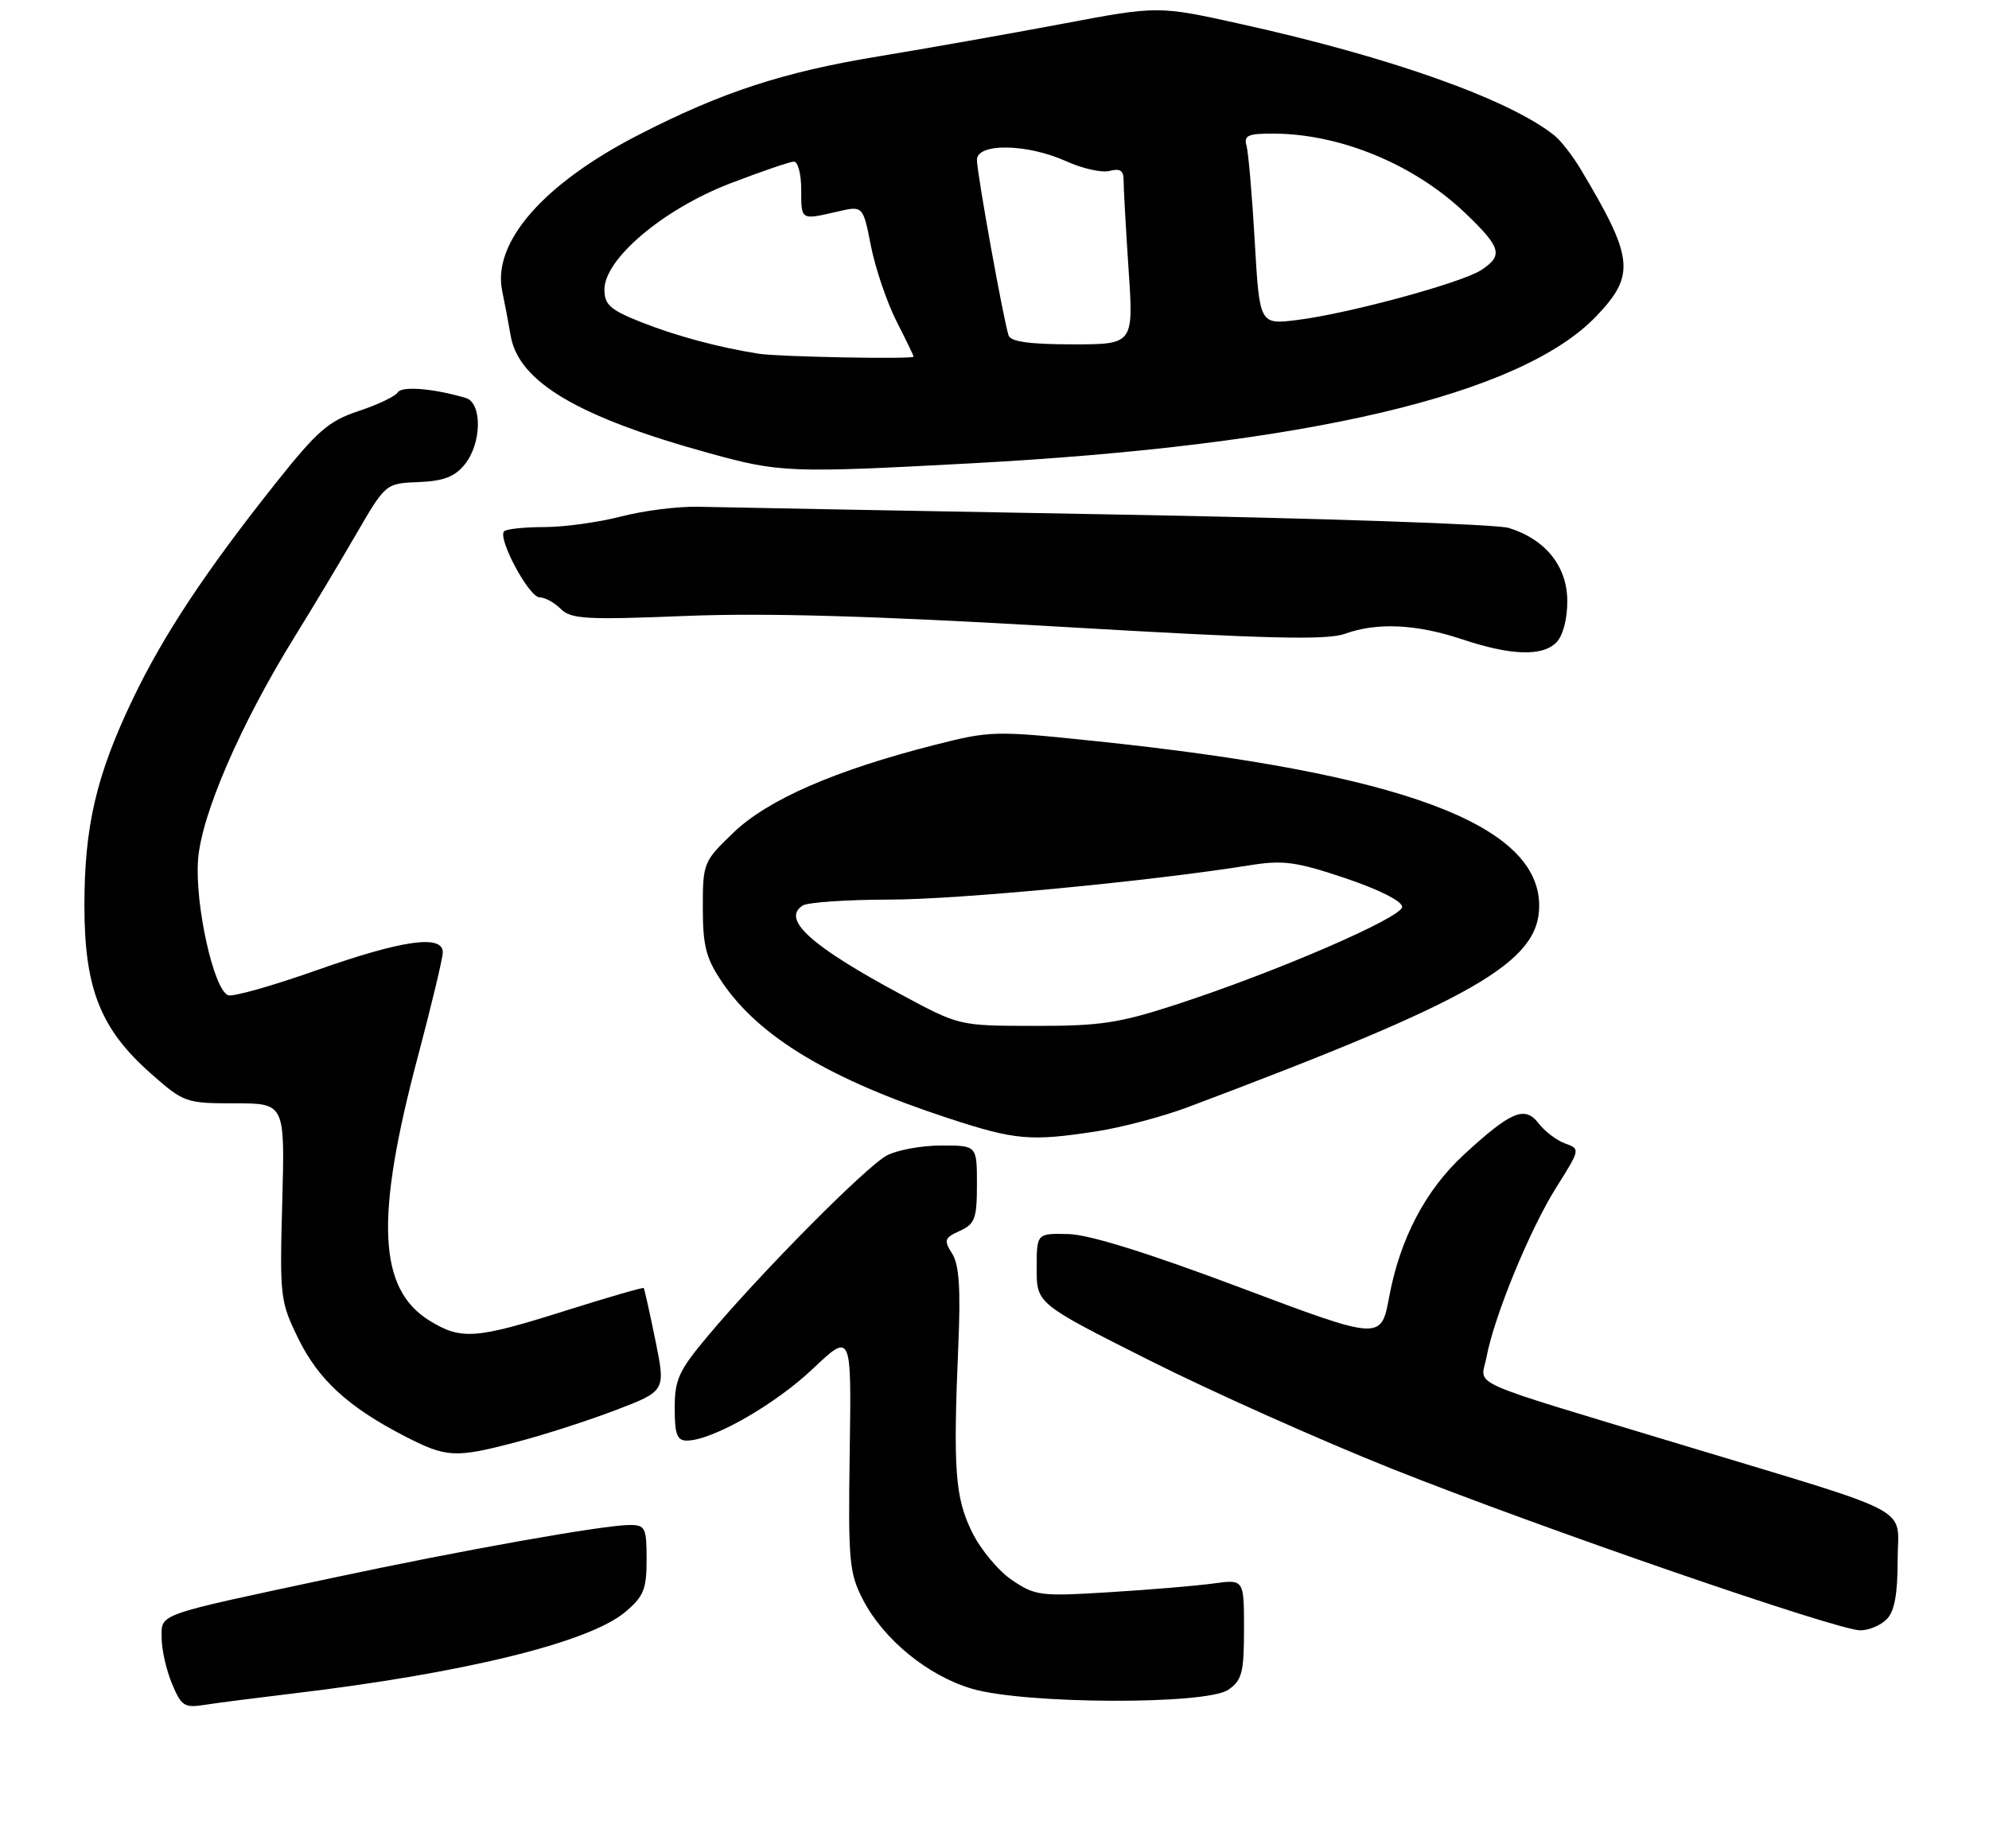 <?xml version="1.0" encoding="UTF-8" standalone="no"?>
<!DOCTYPE svg PUBLIC "-//W3C//DTD SVG 1.1//EN" "http://www.w3.org/Graphics/SVG/1.1/DTD/svg11.dtd" >
<svg xmlns="http://www.w3.org/2000/svg" xmlns:xlink="http://www.w3.org/1999/xlink" version="1.1" viewBox="0 0 283 263">
 <g >
 <path fill="currentColor"
d=" M 41.50 241.00 C 65.89 238.11 83.79 233.73 88.95 229.39 C 91.59 227.17 92.00 226.16 92.00 221.91 C 92.00 217.39 91.81 217.00 89.60 217.00 C 85.91 217.00 65.84 220.57 47.25 224.54 C 21.93 229.94 23.00 229.57 23.00 233.07 C 23.00 234.72 23.66 237.65 24.47 239.58 C 25.81 242.80 26.22 243.06 29.22 242.58 C 31.02 242.30 36.55 241.59 41.50 241.00 Z  M 174.78 240.44 C 176.72 239.08 177.00 237.99 177.00 231.81 C 177.00 224.73 177.00 224.73 172.67 225.32 C 170.29 225.65 163.65 226.21 157.92 226.56 C 148.07 227.18 147.31 227.08 144.00 224.85 C 142.07 223.56 139.51 220.47 138.30 218.00 C 135.89 213.08 135.60 209.16 136.35 191.50 C 136.70 183.34 136.47 179.95 135.47 178.38 C 134.26 176.47 134.37 176.15 136.56 175.15 C 138.72 174.17 139.00 173.40 139.00 168.52 C 139.00 163.00 139.00 163.00 133.95 163.00 C 131.17 163.00 127.69 163.63 126.20 164.41 C 123.30 165.93 108.40 180.94 100.71 190.11 C 96.58 195.03 96.00 196.29 96.00 200.36 C 96.00 204.12 96.33 205.00 97.75 204.99 C 101.33 204.97 110.22 199.91 115.60 194.82 C 121.15 189.57 121.15 189.57 120.90 206.53 C 120.67 222.18 120.82 223.82 122.79 227.64 C 125.71 233.29 132.03 238.46 138.29 240.30 C 145.79 242.51 171.68 242.61 174.78 240.44 Z  M 268.43 230.43 C 269.55 229.31 270.00 226.90 270.00 222.01 C 270.00 214.13 273.27 215.87 239.00 205.50 C 207.76 196.04 210.71 197.37 211.50 193.14 C 212.58 187.32 217.68 174.92 221.42 168.98 C 224.85 163.54 224.86 163.49 222.69 162.71 C 221.48 162.27 219.78 160.98 218.91 159.84 C 216.96 157.30 214.98 158.13 208.27 164.32 C 202.84 169.33 199.20 176.25 197.66 184.52 C 196.50 190.75 196.50 190.75 176.50 183.23 C 163.31 178.27 154.97 175.67 152.00 175.60 C 147.50 175.50 147.50 175.50 147.50 180.50 C 147.50 185.50 147.50 185.50 163.50 193.55 C 172.30 197.98 187.82 204.92 198.00 208.98 C 218.96 217.34 261.39 231.98 264.68 231.99 C 265.88 232.00 267.56 231.29 268.43 230.43 Z  M 73.59 205.17 C 77.42 204.17 83.74 202.13 87.64 200.64 C 94.72 197.93 94.72 197.93 93.25 190.72 C 92.44 186.75 91.69 183.40 91.59 183.28 C 91.48 183.16 86.47 184.61 80.45 186.51 C 67.69 190.54 65.65 190.69 61.19 187.97 C 53.78 183.46 53.32 173.39 59.48 150.26 C 61.41 142.97 63.00 136.34 63.00 135.51 C 63.00 132.94 57.24 133.76 45.08 138.05 C 38.80 140.27 33.12 141.88 32.46 141.62 C 30.40 140.83 27.71 128.69 28.18 122.33 C 28.66 115.89 34.26 102.98 41.99 90.50 C 44.38 86.65 48.25 80.19 50.60 76.14 C 54.87 68.78 54.87 68.78 59.56 68.60 C 63.12 68.45 64.70 67.85 66.12 66.09 C 68.56 63.08 68.64 57.32 66.25 56.62 C 61.66 55.27 57.18 54.91 56.60 55.83 C 56.26 56.39 53.75 57.59 51.02 58.49 C 46.73 59.92 45.15 61.30 39.17 68.82 C 29.20 81.38 23.23 90.41 18.88 99.50 C 13.69 110.34 12.00 117.62 12.01 128.96 C 12.02 140.70 14.32 146.47 21.50 152.79 C 26.16 156.90 26.46 157.00 33.41 157.00 C 40.54 157.00 40.54 157.00 40.16 171.01 C 39.79 184.54 39.86 185.20 42.44 190.47 C 45.30 196.31 49.52 200.20 57.50 204.32 C 63.54 207.44 64.71 207.51 73.59 205.17 Z  M 156.00 160.99 C 159.57 160.44 165.43 158.89 169.00 157.55 C 209.83 142.20 219.00 136.94 219.00 128.88 C 219.00 117.29 199.36 109.99 155.99 105.47 C 141.49 103.95 140.96 103.97 132.83 106.04 C 118.77 109.63 109.27 113.78 104.40 118.44 C 100.08 122.58 100.00 122.78 100.00 129.18 C 100.00 134.64 100.45 136.36 102.75 139.77 C 108.00 147.54 118.09 153.61 135.00 159.14 C 144.46 162.24 146.62 162.43 156.00 160.99 Z  M 221.43 91.43 C 222.37 90.49 223.00 88.13 223.00 85.56 C 223.00 80.60 219.91 76.74 214.66 75.12 C 212.92 74.59 187.43 73.72 158.00 73.20 C 128.57 72.67 102.18 72.18 99.35 72.11 C 96.51 72.04 91.58 72.66 88.39 73.49 C 85.19 74.32 80.27 75.00 77.46 75.00 C 74.64 75.00 72.06 75.27 71.73 75.60 C 70.75 76.58 75.27 85.00 76.77 85.00 C 77.53 85.00 78.88 85.74 79.79 86.65 C 81.24 88.09 83.37 88.22 97.47 87.65 C 108.89 87.19 124.24 87.63 150.81 89.18 C 180.34 90.91 188.79 91.12 191.38 90.18 C 195.92 88.54 201.54 88.80 208.00 90.96 C 214.95 93.28 219.42 93.44 221.43 91.43 Z  M 138.00 65.94 C 186.03 63.37 216.45 56.21 227.17 44.95 C 232.72 39.11 232.46 36.71 224.88 24.04 C 223.74 22.14 222.06 19.99 221.15 19.26 C 214.69 14.12 197.88 8.14 176.65 3.44 C 164.80 0.81 164.80 0.81 151.15 3.39 C 143.64 4.80 131.88 6.89 125.00 8.02 C 111.43 10.25 102.72 13.10 90.88 19.18 C 77.33 26.13 70.03 34.48 71.45 41.39 C 71.81 43.10 72.35 45.97 72.66 47.77 C 73.79 54.35 82.27 59.36 101.00 64.51 C 110.96 67.26 112.42 67.31 138.00 65.94 Z  M 128.37 141.60 C 115.38 134.63 111.13 130.80 114.22 128.85 C 114.92 128.40 120.45 128.02 126.50 128.01 C 136.37 128.00 163.65 125.40 177.91 123.11 C 182.58 122.37 184.44 122.62 191.41 124.96 C 196.21 126.58 199.50 128.23 199.50 129.04 C 199.50 130.56 181.54 138.33 167.24 142.98 C 159.25 145.58 156.49 146.00 147.24 145.98 C 136.50 145.97 136.50 145.97 128.37 141.60 Z  M 108.00 50.34 C 102.33 49.46 96.20 47.81 91.25 45.85 C 86.82 44.09 86.00 43.37 86.00 41.20 C 86.00 36.84 94.36 29.78 103.84 26.12 C 108.29 24.41 112.40 23.00 112.97 23.00 C 113.54 23.00 114.00 24.80 114.00 27.00 C 114.00 31.38 113.91 31.32 119.15 30.11 C 122.79 29.26 122.79 29.26 123.92 35.01 C 124.55 38.18 126.17 42.96 127.52 45.64 C 128.88 48.31 129.99 50.61 130.00 50.75 C 130.00 51.14 110.82 50.78 108.00 50.34 Z  M 143.51 47.75 C 142.80 45.67 139.00 24.63 139.00 22.75 C 139.00 20.32 146.14 20.43 151.69 22.94 C 153.99 23.99 156.78 24.61 157.88 24.32 C 159.36 23.93 159.89 24.28 159.87 25.65 C 159.86 26.67 160.18 32.34 160.57 38.25 C 161.30 49.00 161.30 49.00 152.62 49.00 C 146.57 49.00 143.81 48.62 143.51 47.75 Z  M 178.53 34.35 C 178.15 27.83 177.63 21.71 177.36 20.75 C 176.94 19.28 177.55 19.00 181.18 19.01 C 190.72 19.04 201.26 23.41 208.51 30.35 C 213.61 35.24 213.92 36.35 210.75 38.43 C 207.96 40.25 191.89 44.62 184.60 45.53 C 179.21 46.20 179.21 46.20 178.53 34.35 Z "/>
</g>
</svg>